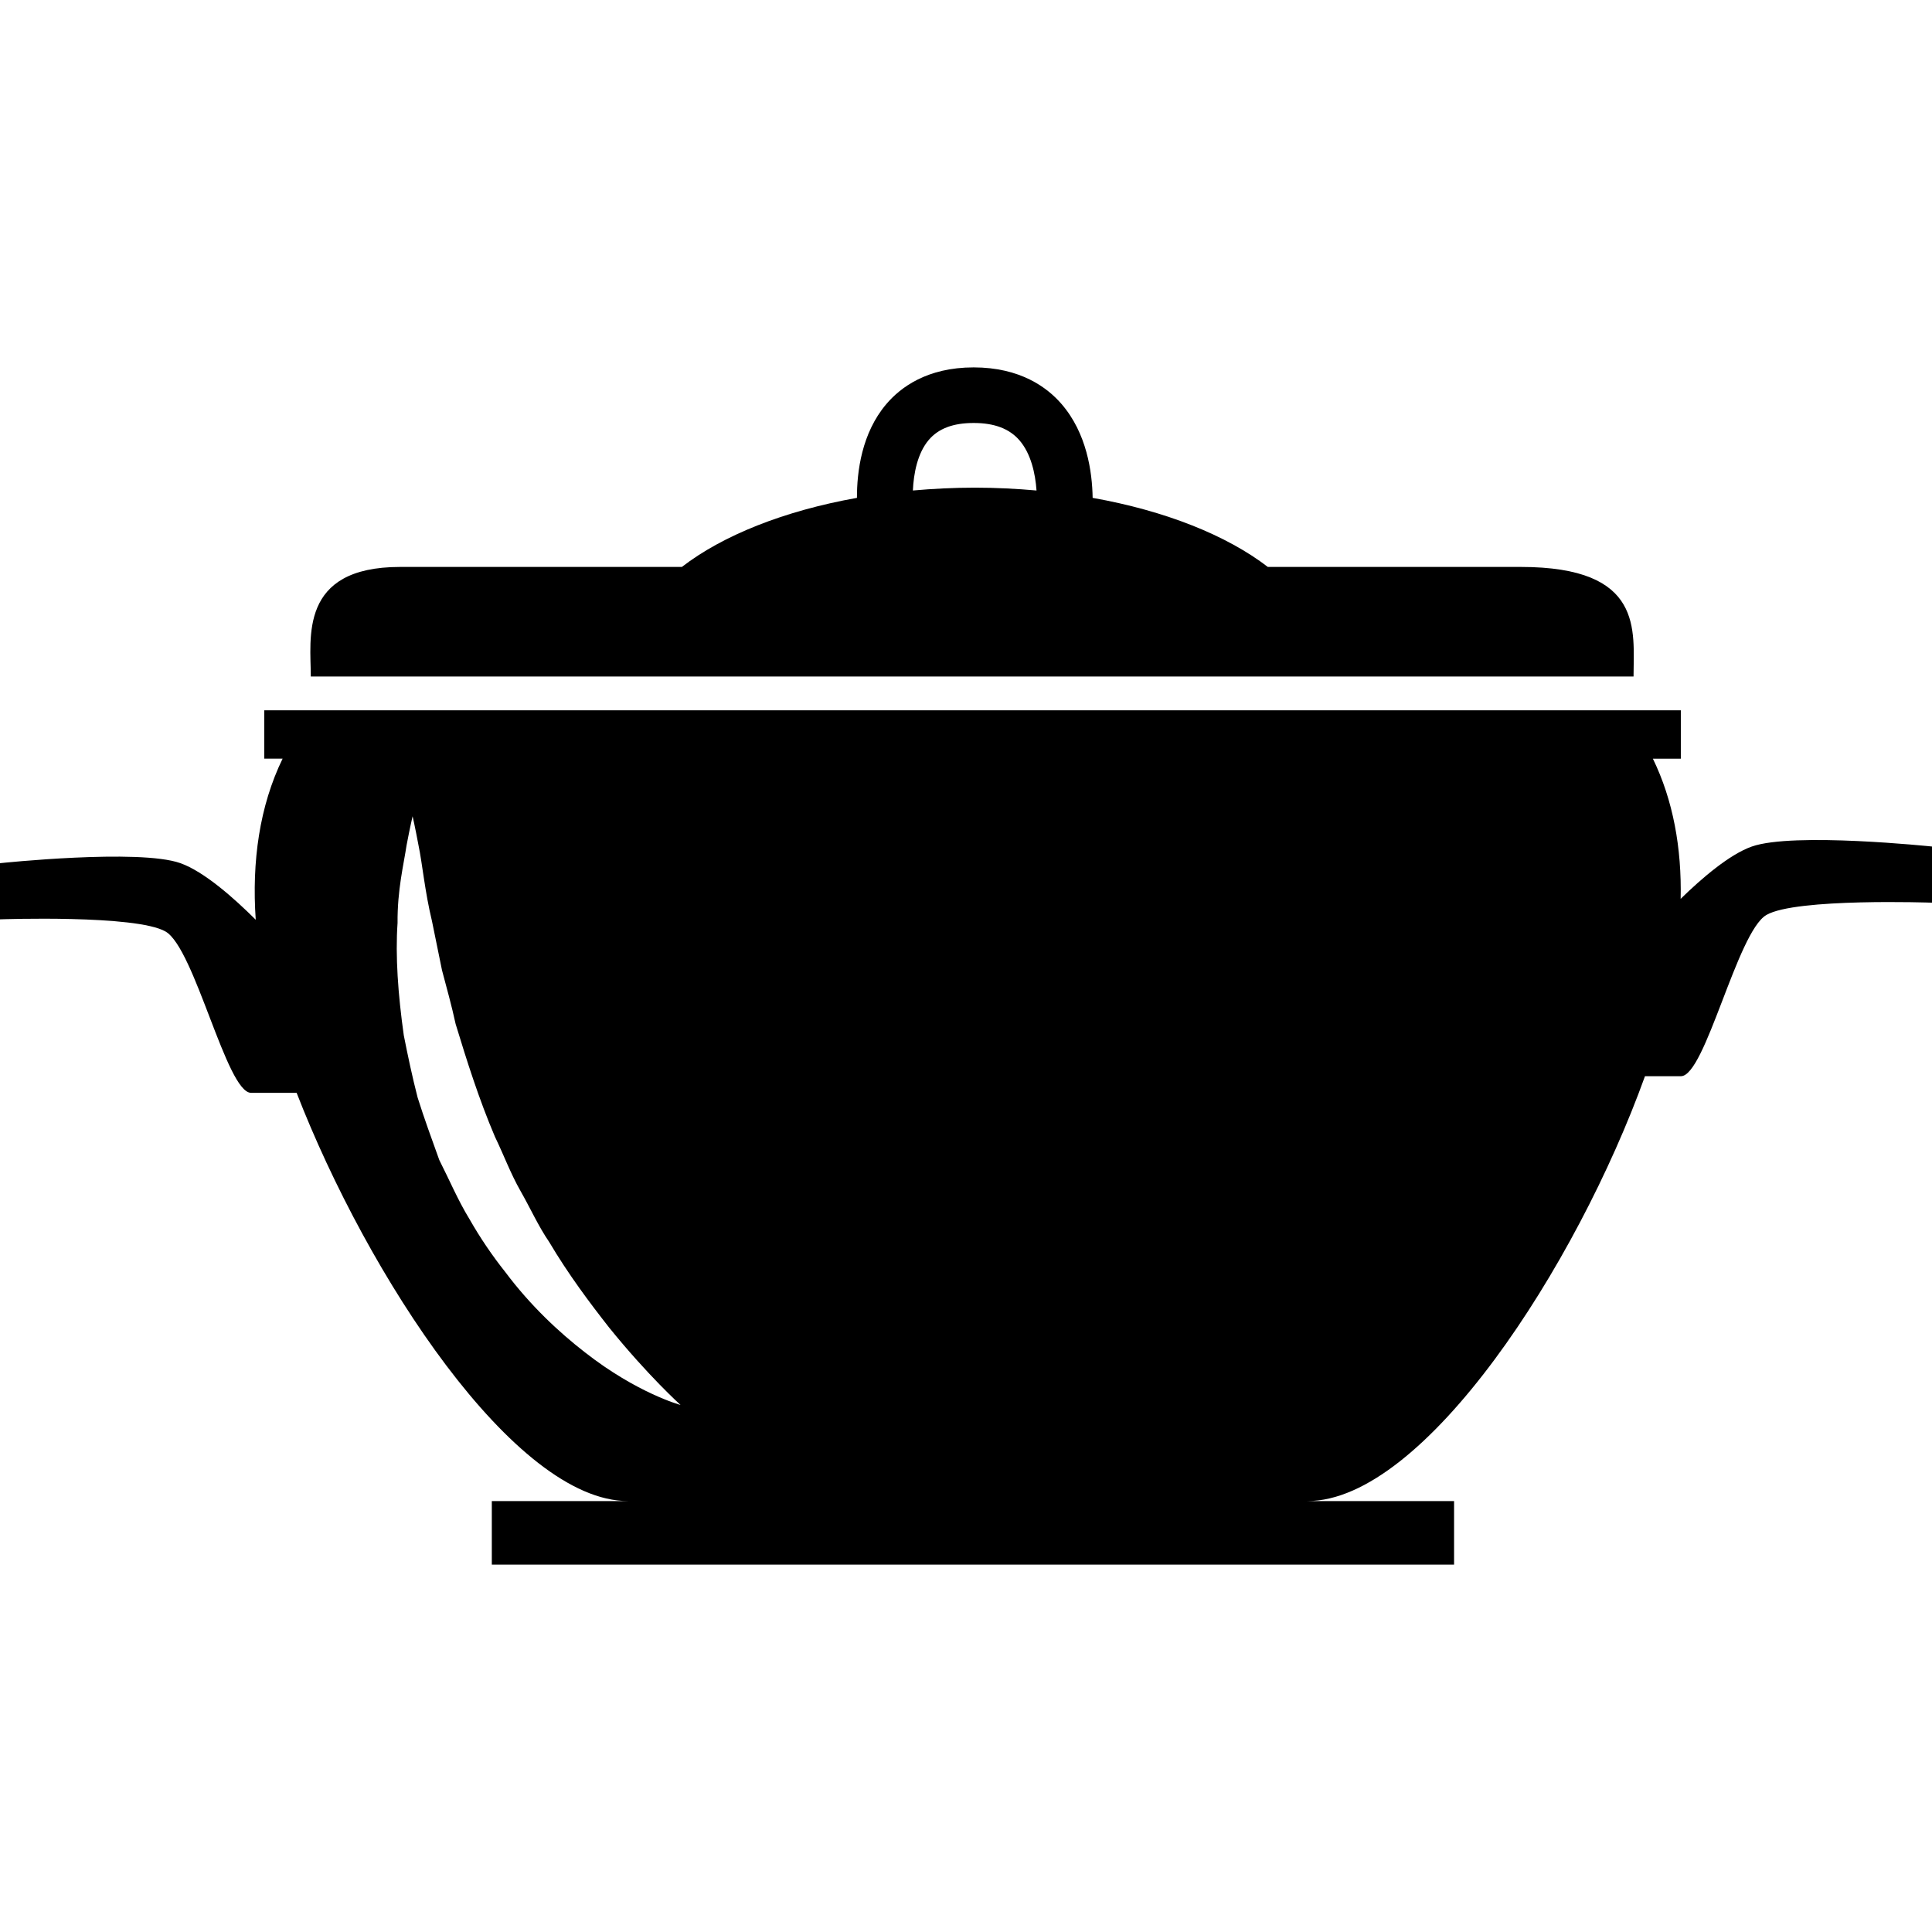 <?xml version="1.0" encoding="iso-8859-1"?>
<!-- Generator: Adobe Illustrator 16.0.0, SVG Export Plug-In . SVG Version: 6.00 Build 0)  -->
<!DOCTYPE svg PUBLIC "-//W3C//DTD SVG 1.1//EN" "http://www.w3.org/Graphics/SVG/1.1/DTD/svg11.dtd">
<svg version="1.1" id="Capa_1" xmlns="http://www.w3.org/2000/svg" xmlns:xlink="http://www.w3.org/1999/xlink" x="0px" y="0px"
	 width="380.721px" height="380.722px" viewBox="0 0 380.721 380.722" style="enable-background:new 0 0 380.721 380.722;"
	 xml:space="preserve">
<g>
	<g>
		<path d="M321.907,133.313c0-9.091,2.139-21.593-22.238-21.593c-6.878,0-25.77,0-49.832,0c-8.075-6.21-20.158-11.055-34.52-13.611
			c-0.081-5.141-1.161-12.757-6.135-18.502c-2.834-3.282-8.156-7.209-17.312-7.209c-9.173,0-14.419,3.939-17.213,7.232
			c-4.856,5.722-5.798,13.315-5.786,18.479c-14.349,2.556-26.444,7.39-34.501,13.611c-27.554,0-49.246,0-55.526,0
			c-20.013,0-17.597,14.1-17.597,21.593C70.316,133.313,315.331,133.313,321.907,133.313z M183.017,86.699
			c1.905-2.249,4.799-3.346,8.854-3.346c4.09,0,7.018,1.121,9.005,3.393c2.277,2.614,3.148,6.553,3.381,9.911
			c-3.95-0.349-8.005-0.558-12.153-0.558c-4.194,0-8.249,0.209-12.211,0.558C180.043,93.31,180.792,89.325,183.017,86.699z"/>
		<path d="M345.191,166.827c-4.368,1.545-9.853,6.245-14.001,10.3c0.221-9.992-1.475-19.415-5.472-27.624h5.507v-9.527H52.075v9.516
			h3.619c-4.548,9.353-6.094,20.251-5.298,31.754c-4.224-4.212-10.172-9.504-14.872-11.16C27.339,167.205,0,170.098,0,170.098
			v11.066c0,0,26.862-0.953,32.637,2.411c5.769,3.358,12.025,31.777,16.835,31.777c1.946,0,5.473,0,8.981,0
			c13.978,36.03,42.914,80.448,65.303,80.448H96.917v12.524H286.54v-12.524h-28.907c23.063,0,53.086-46.405,66.528-83.725
			c2.836,0,5.484,0,7.088,0c4.811,0,11.061-28.414,16.836-31.771c5.773-3.375,32.637-2.423,32.637-2.423v-11.067
			C380.721,166.827,353.382,163.923,345.191,166.827z M115.275,266.498c-5.13-3.974-10.765-9.236-15.68-15.801
			c-2.562-3.219-4.949-6.717-7.093-10.48c-2.249-3.672-3.951-7.715-5.938-11.631c-1.476-4.113-2.986-8.214-4.27-12.315
			c-1.069-4.147-1.94-8.284-2.725-12.258c-1.133-8.052-1.679-15.615-1.226-22.133c-0.058-6.524,1.226-11.59,1.772-15.291
			c0.691-3.654,1.191-5.733,1.191-5.733s0.488,2.08,1.167,5.733c0.761,3.62,1.226,9.016,2.661,14.965
			c0.609,2.975,1.266,6.199,1.963,9.626c0.895,3.398,1.895,6.93,2.69,10.613c2.202,7.239,4.607,14.85,7.732,22.181
			c1.725,3.567,3.108,7.319,5.048,10.712s3.521,6.949,5.641,10.039c3.828,6.46,8.063,12.084,11.834,16.894
			c7.674,9.493,14.064,15.243,14.064,15.243S125.604,274.584,115.275,266.498z"/>
	</g>
</g>
<g>
</g>
<g>
</g>
<g>
</g>
<g>
</g>
<g>
</g>
<g>
</g>
<g>
</g>
<g>
</g>
<g>
</g>
<g>
</g>
<g>
</g>
<g>
</g>
<g>
</g>
<g>
</g>
<g>
</g>
</svg>
